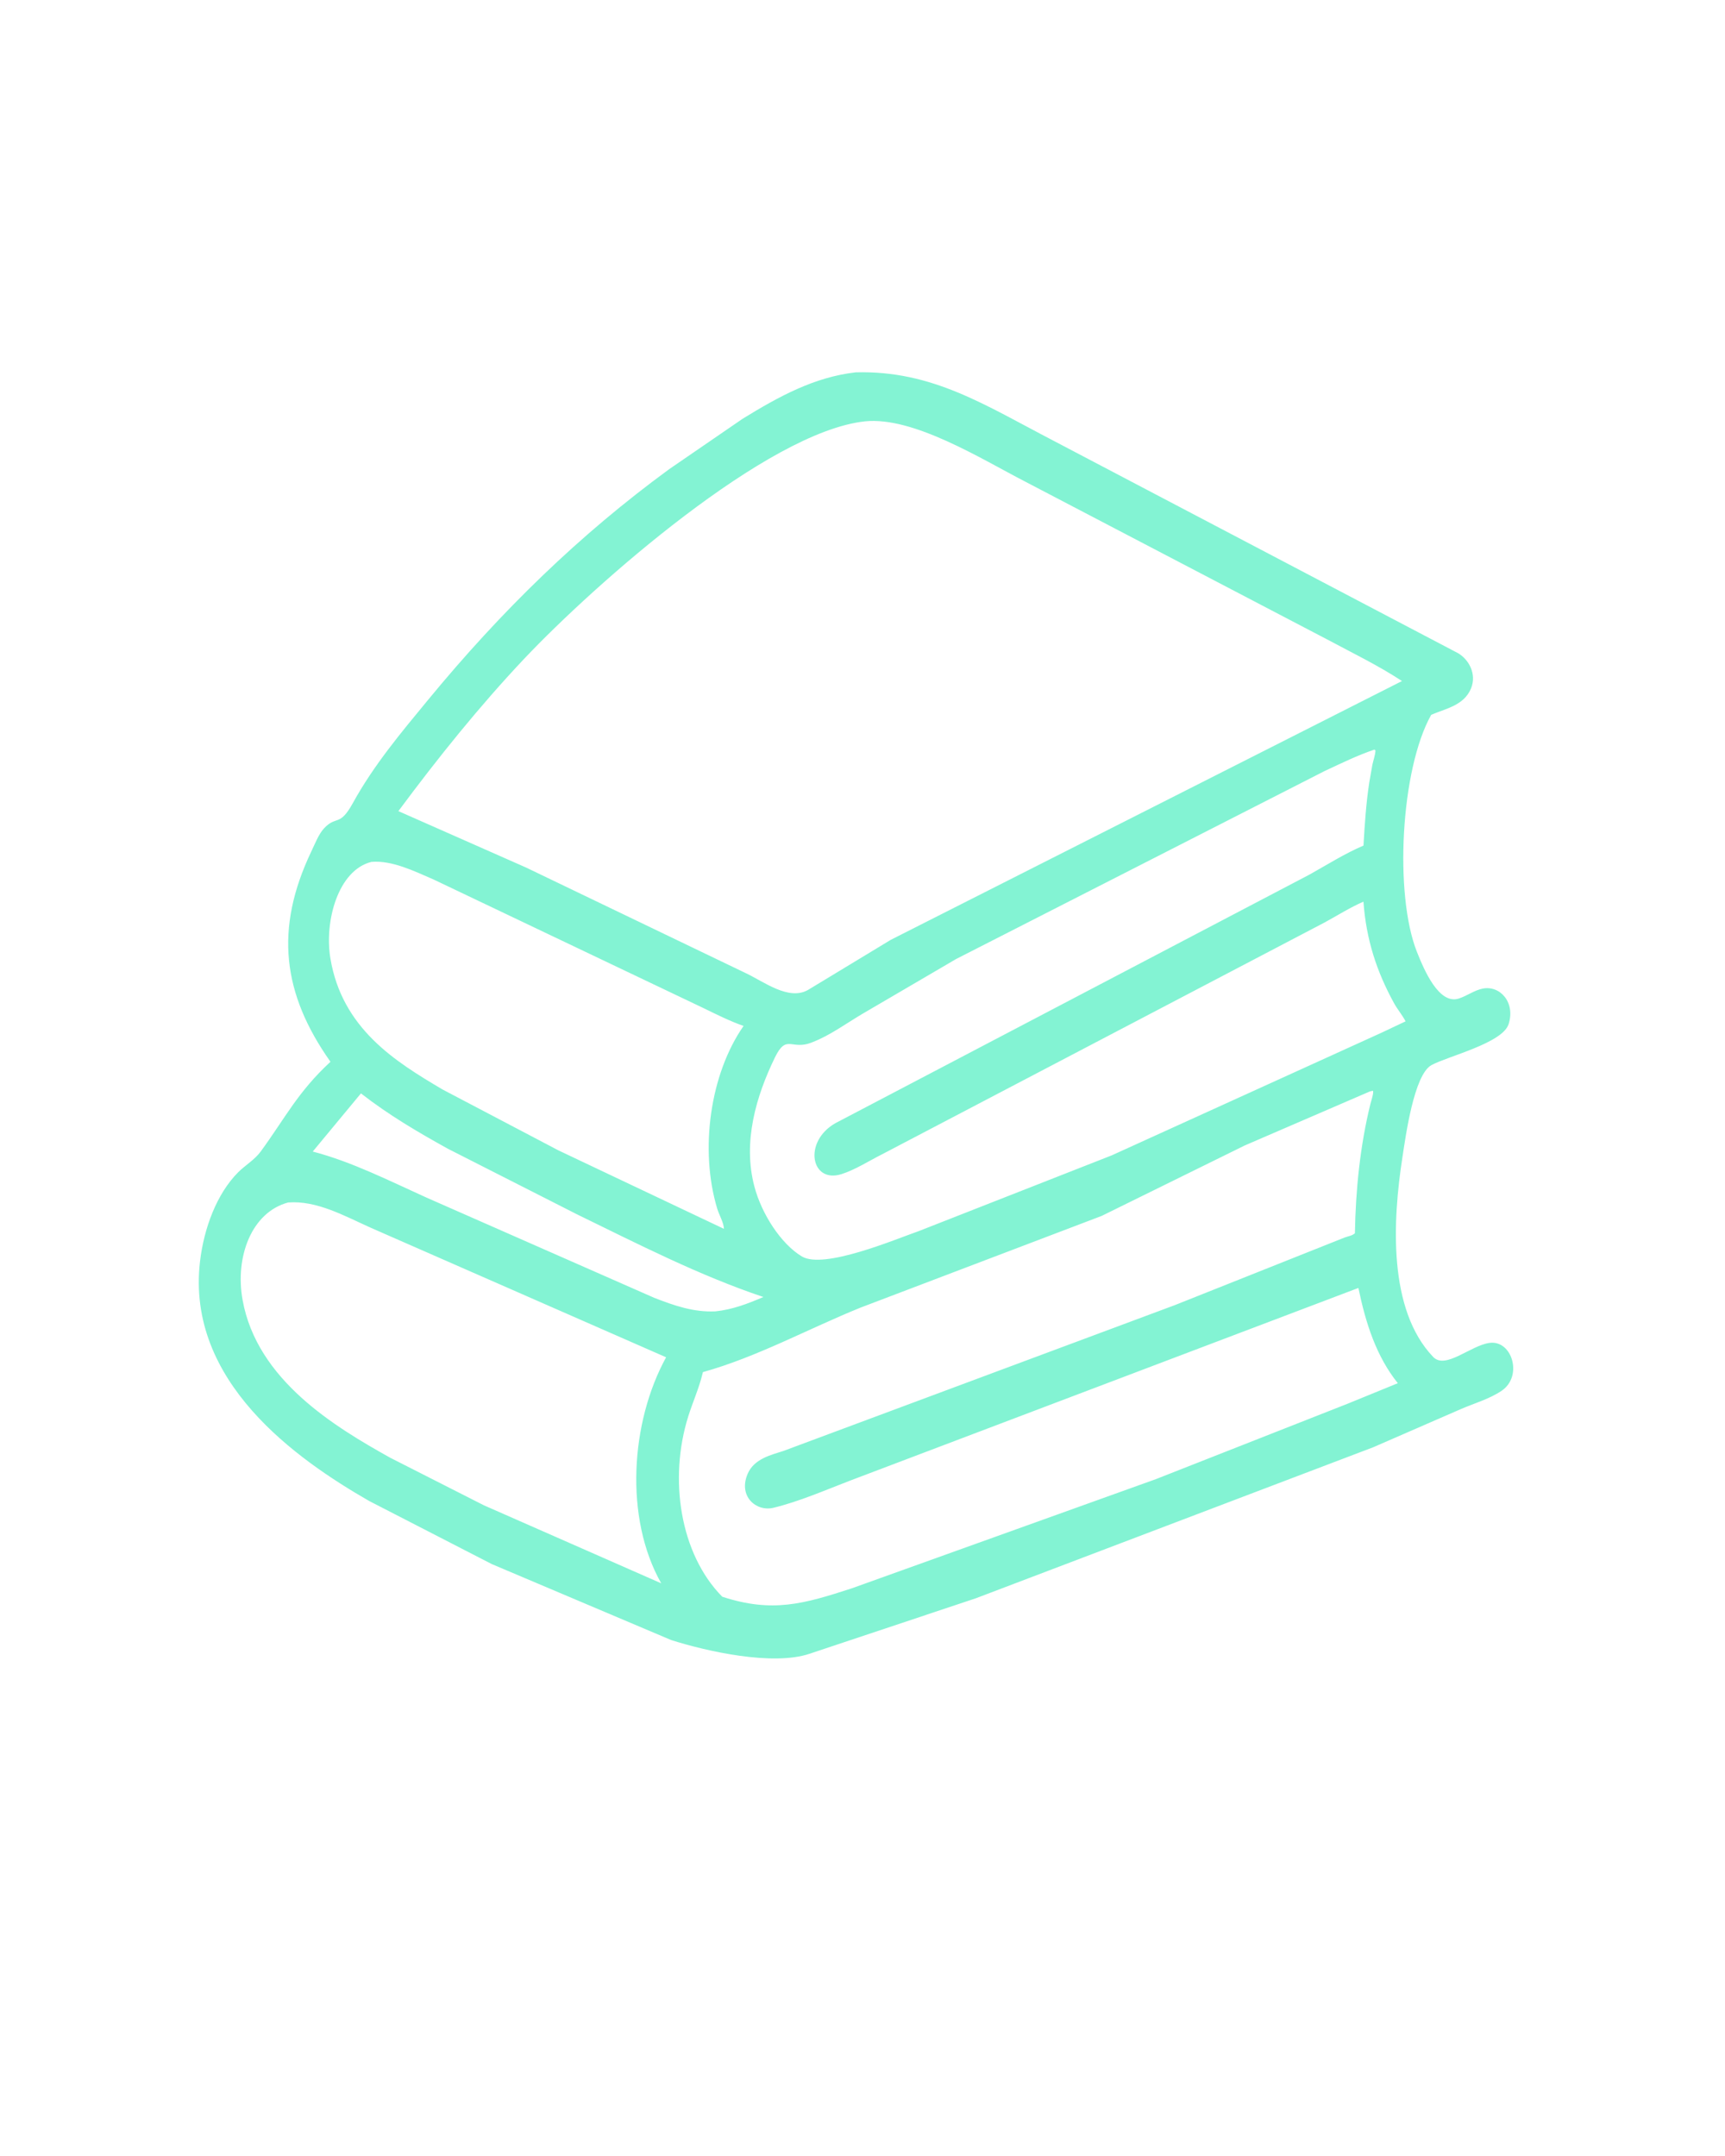 <svg width="40" height="50" viewBox="0 0 40 50" fill="none" xmlns="http://www.w3.org/2000/svg">
<path d="M22.628 37.066L18.774 38.352C17.919 38.641 16.384 38.296 15.562 38.034L11.404 36.273L8.563 34.811C6.869 33.838 4.312 32.039 4.638 29.254C4.728 28.485 5.026 27.684 5.522 27.187C5.689 27.02 5.902 26.9 6.046 26.704C6.619 25.919 6.906 25.323 7.663 24.624C6.551 23.049 6.36 21.549 7.218 19.748C7.301 19.574 7.39 19.343 7.514 19.21C7.798 18.905 7.874 19.184 8.18 18.628C8.67 17.737 9.307 16.983 9.926 16.231C11.64 14.149 13.444 12.398 15.518 10.88L17.218 9.713C18.07 9.189 18.884 8.745 19.842 8.635C21.619 8.587 22.837 9.394 24.442 10.228L33.808 15.147C34.053 15.288 34.248 15.625 34.112 15.962C33.947 16.37 33.5 16.437 33.187 16.578C32.474 17.848 32.331 20.75 32.855 22.072C33.022 22.494 33.368 23.311 33.831 23.156C34.019 23.094 34.187 22.966 34.38 22.927C34.782 22.846 35.144 23.245 34.982 23.751C34.84 24.194 33.566 24.496 33.192 24.702C32.787 24.925 32.594 26.357 32.521 26.832C32.29 28.318 32.185 30.371 33.232 31.468C33.518 31.769 34.099 31.202 34.541 31.143C35.063 31.073 35.319 31.916 34.821 32.253C34.538 32.445 34.176 32.547 33.869 32.681L31.844 33.563L22.628 37.066ZM20.06 9.771C17.794 10.013 13.797 13.539 12.15 15.283C11.12 16.375 10.154 17.575 9.238 18.811L12.194 20.117L17.297 22.57C17.718 22.769 18.284 23.21 18.733 22.96L20.657 21.795L32.51 15.794C31.948 15.426 31.359 15.142 30.776 14.83L23.772 11.169C22.752 10.643 21.186 9.658 20.06 9.771ZM31.87 17.384C31.476 17.517 31.096 17.704 30.714 17.882L22.172 22.24L19.995 23.514C19.625 23.733 19.238 24.017 18.847 24.166L18.814 24.18C18.346 24.361 18.239 23.97 17.969 24.524C17.535 25.416 17.218 26.48 17.493 27.516C17.66 28.149 18.105 28.844 18.593 29.138C19.104 29.445 20.758 28.741 21.304 28.551L25.78 26.794L32.026 23.954L32.593 23.686C32.518 23.54 32.407 23.413 32.326 23.266C31.924 22.534 31.68 21.793 31.616 20.911C31.31 21.042 31.009 21.234 30.712 21.395L20.449 26.772C20.145 26.925 19.831 27.128 19.514 27.229C18.803 27.456 18.617 26.477 19.371 26.048L30.368 20.281C30.779 20.051 31.19 19.791 31.617 19.61C31.645 19.121 31.677 18.635 31.75 18.153L31.823 17.737C31.846 17.629 31.889 17.515 31.895 17.403L31.87 17.384ZM8.614 19.988C7.839 20.178 7.518 21.366 7.661 22.225C7.932 23.854 9.166 24.62 10.265 25.268L12.95 26.679L16.694 28.454L16.787 28.498C16.783 28.357 16.675 28.174 16.633 28.036C16.216 26.661 16.468 24.902 17.242 23.793C16.928 23.683 16.621 23.529 16.317 23.381L10.055 20.397C9.608 20.204 9.094 19.948 8.614 19.988ZM31.769 25.31L28.863 26.565L25.547 28.198L19.952 30.326C18.731 30.821 17.556 31.47 16.299 31.821L16.291 31.855C16.209 32.195 16.063 32.517 15.959 32.849C15.505 34.294 15.765 36.034 16.748 37.03C17.908 37.408 18.633 37.2 19.755 36.834L26.803 34.303L31.256 32.551L32.413 32.078C31.915 31.455 31.67 30.695 31.499 29.869L19.713 34.337C19.132 34.56 18.532 34.822 17.936 34.967C17.539 35.064 17.112 34.705 17.337 34.179C17.489 33.827 17.885 33.741 18.169 33.648L27.246 30.266L31.181 28.699C31.264 28.668 31.344 28.662 31.418 28.602C31.435 27.598 31.539 26.572 31.776 25.608C31.791 25.545 31.862 25.34 31.836 25.296L31.769 25.31ZM8.37 25.357L7.252 26.706C8.156 26.941 9.027 27.384 9.893 27.775L15.171 30.098C15.646 30.283 16.084 30.434 16.587 30.412C16.983 30.371 17.328 30.239 17.702 30.079C16.224 29.584 14.802 28.855 13.38 28.162L10.386 26.641C9.688 26.254 9.019 25.862 8.37 25.357ZM6.681 27.887C5.834 28.114 5.445 29.146 5.625 30.147C5.959 32.004 7.759 33.087 9.049 33.807L11.219 34.909L15.053 36.596L15.333 36.719C14.473 35.201 14.621 32.979 15.446 31.477L8.586 28.468C7.98 28.195 7.341 27.836 6.681 27.887Z" fill="#83F3D3"/>
</svg>
